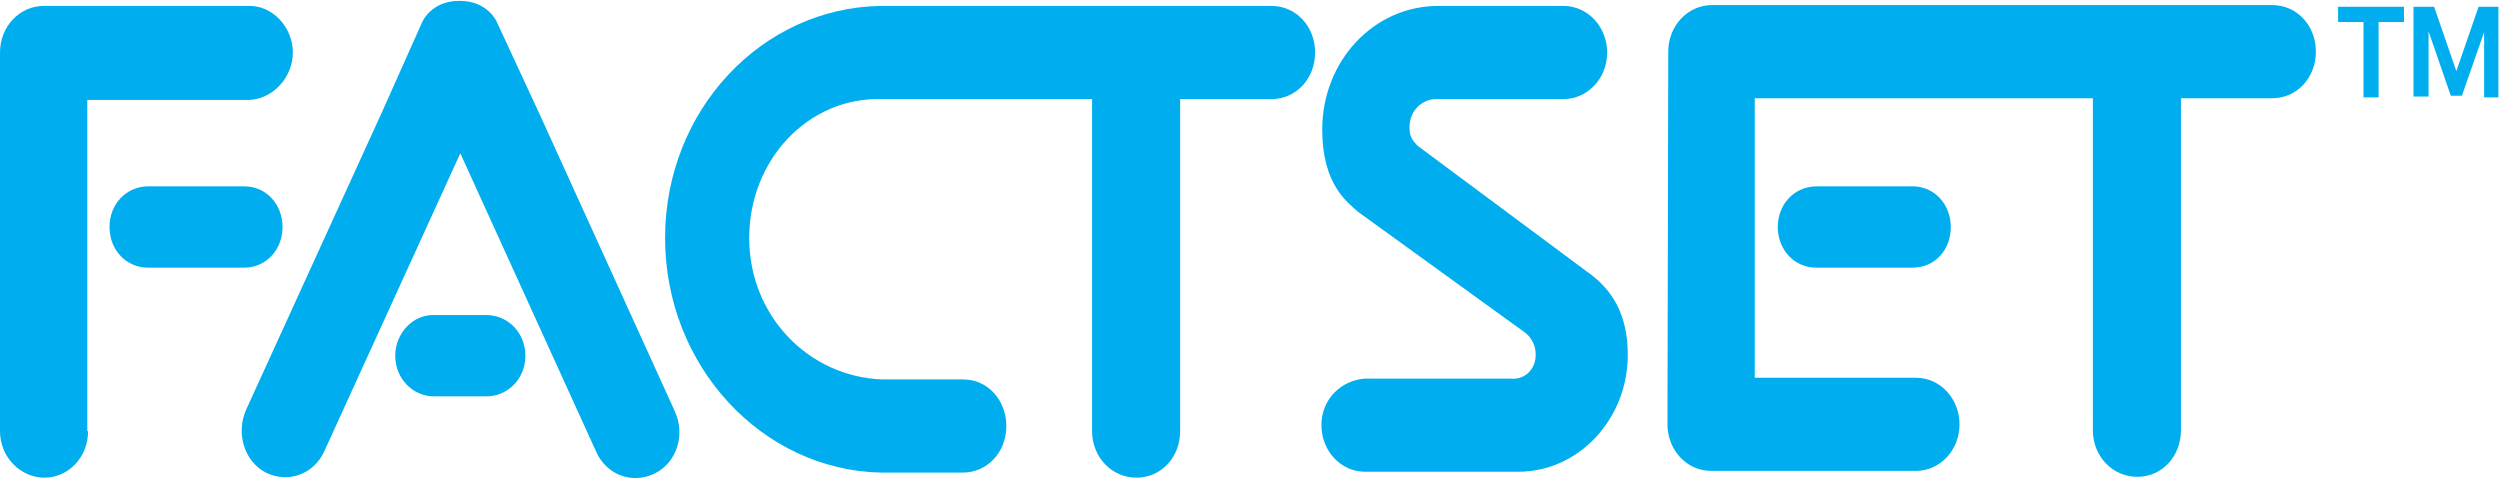 <?xml version="1.0" encoding="UTF-8"?>
<svg width="145px" height="28px" viewBox="0 0 145 28" version="1.1" xmlns="http://www.w3.org/2000/svg" xmlns:xlink="http://www.w3.org/1999/xlink">
    <!-- Generator: Sketch 64 (93537) - https://sketch.com -->
    <title>logo/factset</title>
    <desc>Created with Sketch.</desc>
    <g id="Evaluation-Layout" stroke="none" stroke-width="1" fill="none" fill-rule="evenodd">
        <g id="evaluation-layout-v1.3" transform="translate(-125, -90)" fill="#00AEEF" fill-rule="nonzero">
            <g id="header" transform="translate(-0.5, 0)">
                <g id="logo/factset" transform="translate(125.5, 90)">
                    <g id="FactSet-logo">
                        <g id="Logo">
                            <g id="FACTSET">
                                <path d="M68.449,5.747 L68.449,25.004 C68.449,26.526 67.344,27.705 65.917,27.705 C64.49,27.705 63.34,26.526 63.34,25.004 L63.34,5.747 L51.095,5.747 C46.86,5.649 43.454,9.284 43.454,13.804 C43.454,18.323 46.906,21.86 51.187,22.007 L55.883,22.007 C57.263,22.007 58.368,23.186 58.368,24.709 C58.368,26.232 57.263,27.411 55.837,27.411 L51.095,27.411 C44.19,27.263 38.575,21.221 38.575,13.804 C38.575,6.386 44.19,0.442 51.095,0.344 L73.743,0.344 C75.17,0.344 76.275,1.523 76.275,3.046 C76.275,4.568 75.17,5.747 73.743,5.747 L68.449,5.747 Z" id="Path"></path>
                                <path d="M5.11,25.004 C5.11,26.526 3.959,27.705 2.578,27.705 C1.197,27.705 0,26.526 0,25.004 L0,3.046 C0,1.523 1.151,0.344 2.532,0.344 L14.408,0.344 C15.789,0.295 16.986,1.572 16.986,3.046 C16.986,4.519 15.789,5.747 14.454,5.796 L5.063,5.796 L5.063,25.004 L5.11,25.004 Z M8.608,10.807 C7.319,10.807 6.352,11.839 6.352,13.165 C6.352,14.54 7.365,15.523 8.562,15.523 L14.178,15.523 C15.421,15.523 16.387,14.491 16.387,13.165 C16.387,11.839 15.421,10.807 14.178,10.807 L8.608,10.807 Z" id="Shape"></path>
                                <path d="M28.217,18.274 C29.46,18.274 30.473,19.305 30.473,20.632 C30.473,22.007 29.414,22.989 28.217,22.989 L25.179,22.989 C23.937,22.989 22.924,21.958 22.924,20.632 C22.924,19.305 23.983,18.225 25.179,18.274 L28.217,18.274 Z M22.141,6.533 L14.27,23.775 C13.671,25.151 14.178,26.772 15.421,27.411 C16.71,28.049 18.229,27.509 18.827,26.133 L26.698,8.891 L34.57,26.182 C35.168,27.558 36.687,28.098 37.976,27.46 C39.265,26.821 39.771,25.2 39.127,23.825 L31.256,6.533 L28.816,1.277 C28.816,1.277 28.31,0.049 26.652,0.049 C24.995,0.049 24.489,1.277 24.489,1.277 L22.141,6.533 Z" id="Shape"></path>
                                <path d="M94.411,20.582 C94.411,24.316 91.557,27.361 88.059,27.361 L79.175,27.361 C77.748,27.361 76.643,26.133 76.643,24.66 C76.643,23.137 77.794,22.056 79.175,21.958 L87.598,21.958 C88.427,22.056 89.071,21.418 89.071,20.582 C89.071,20.042 88.841,19.6 88.473,19.305 L78.76,12.281 C78.162,11.74 76.689,10.709 76.689,7.516 C76.689,3.537 79.681,0.344 83.41,0.344 L90.683,0.344 C92.11,0.344 93.214,1.572 93.214,3.046 C93.214,4.568 92.063,5.747 90.683,5.747 L83.225,5.747 C82.397,5.796 81.752,6.484 81.752,7.368 C81.752,7.909 81.89,8.105 82.213,8.449 L92.063,15.768 C93.537,16.8 94.411,18.274 94.411,20.582 Z" id="Path"></path>
                                <path d="M110.937,10.807 C112.179,10.807 113.146,11.839 113.146,13.165 C113.146,14.54 112.179,15.523 110.937,15.523 L105.321,15.523 C104.078,15.523 103.111,14.491 103.111,13.165 C103.111,11.839 104.078,10.807 105.367,10.807 L110.937,10.807 Z M96.759,2.996 C96.759,1.474 97.91,0.295 99.29,0.295 L131.789,0.295 C133.216,0.295 134.321,1.474 134.321,2.996 C134.321,4.519 133.216,5.698 131.789,5.698 L126.495,5.698 L126.495,24.954 C126.495,26.477 125.39,27.656 123.963,27.656 C122.537,27.656 121.386,26.477 121.386,24.954 L121.386,5.698 L101.776,5.698 L101.776,21.909 L111.121,21.909 C112.548,21.909 113.652,23.137 113.652,24.611 C113.652,26.133 112.502,27.312 111.121,27.312 L99.244,27.312 C97.817,27.312 96.713,26.084 96.713,24.611 L96.759,2.996 Z" id="Shape"></path>
                            </g>
                            <g id="TM" transform="translate(135.333, 0)">
                                <polygon id="Path" points="2.624 1.277 2.624 5.649 1.749 5.649 1.749 1.277 0.276 1.277 0.276 0.393 4.097 0.393 4.097 1.277"></polygon>
                                <polygon id="Path" points="8.746 5.6 8.746 1.867 7.457 5.551 6.813 5.551 5.524 1.818 5.524 5.6 4.649 5.6 4.649 0.393 5.846 0.393 7.135 4.126 8.424 0.393 9.575 0.393 9.575 5.649 8.746 5.649"></polygon>
                            </g>
                        </g>
                    </g>
                </g>
            </g>
        </g>
    </g>
</svg>